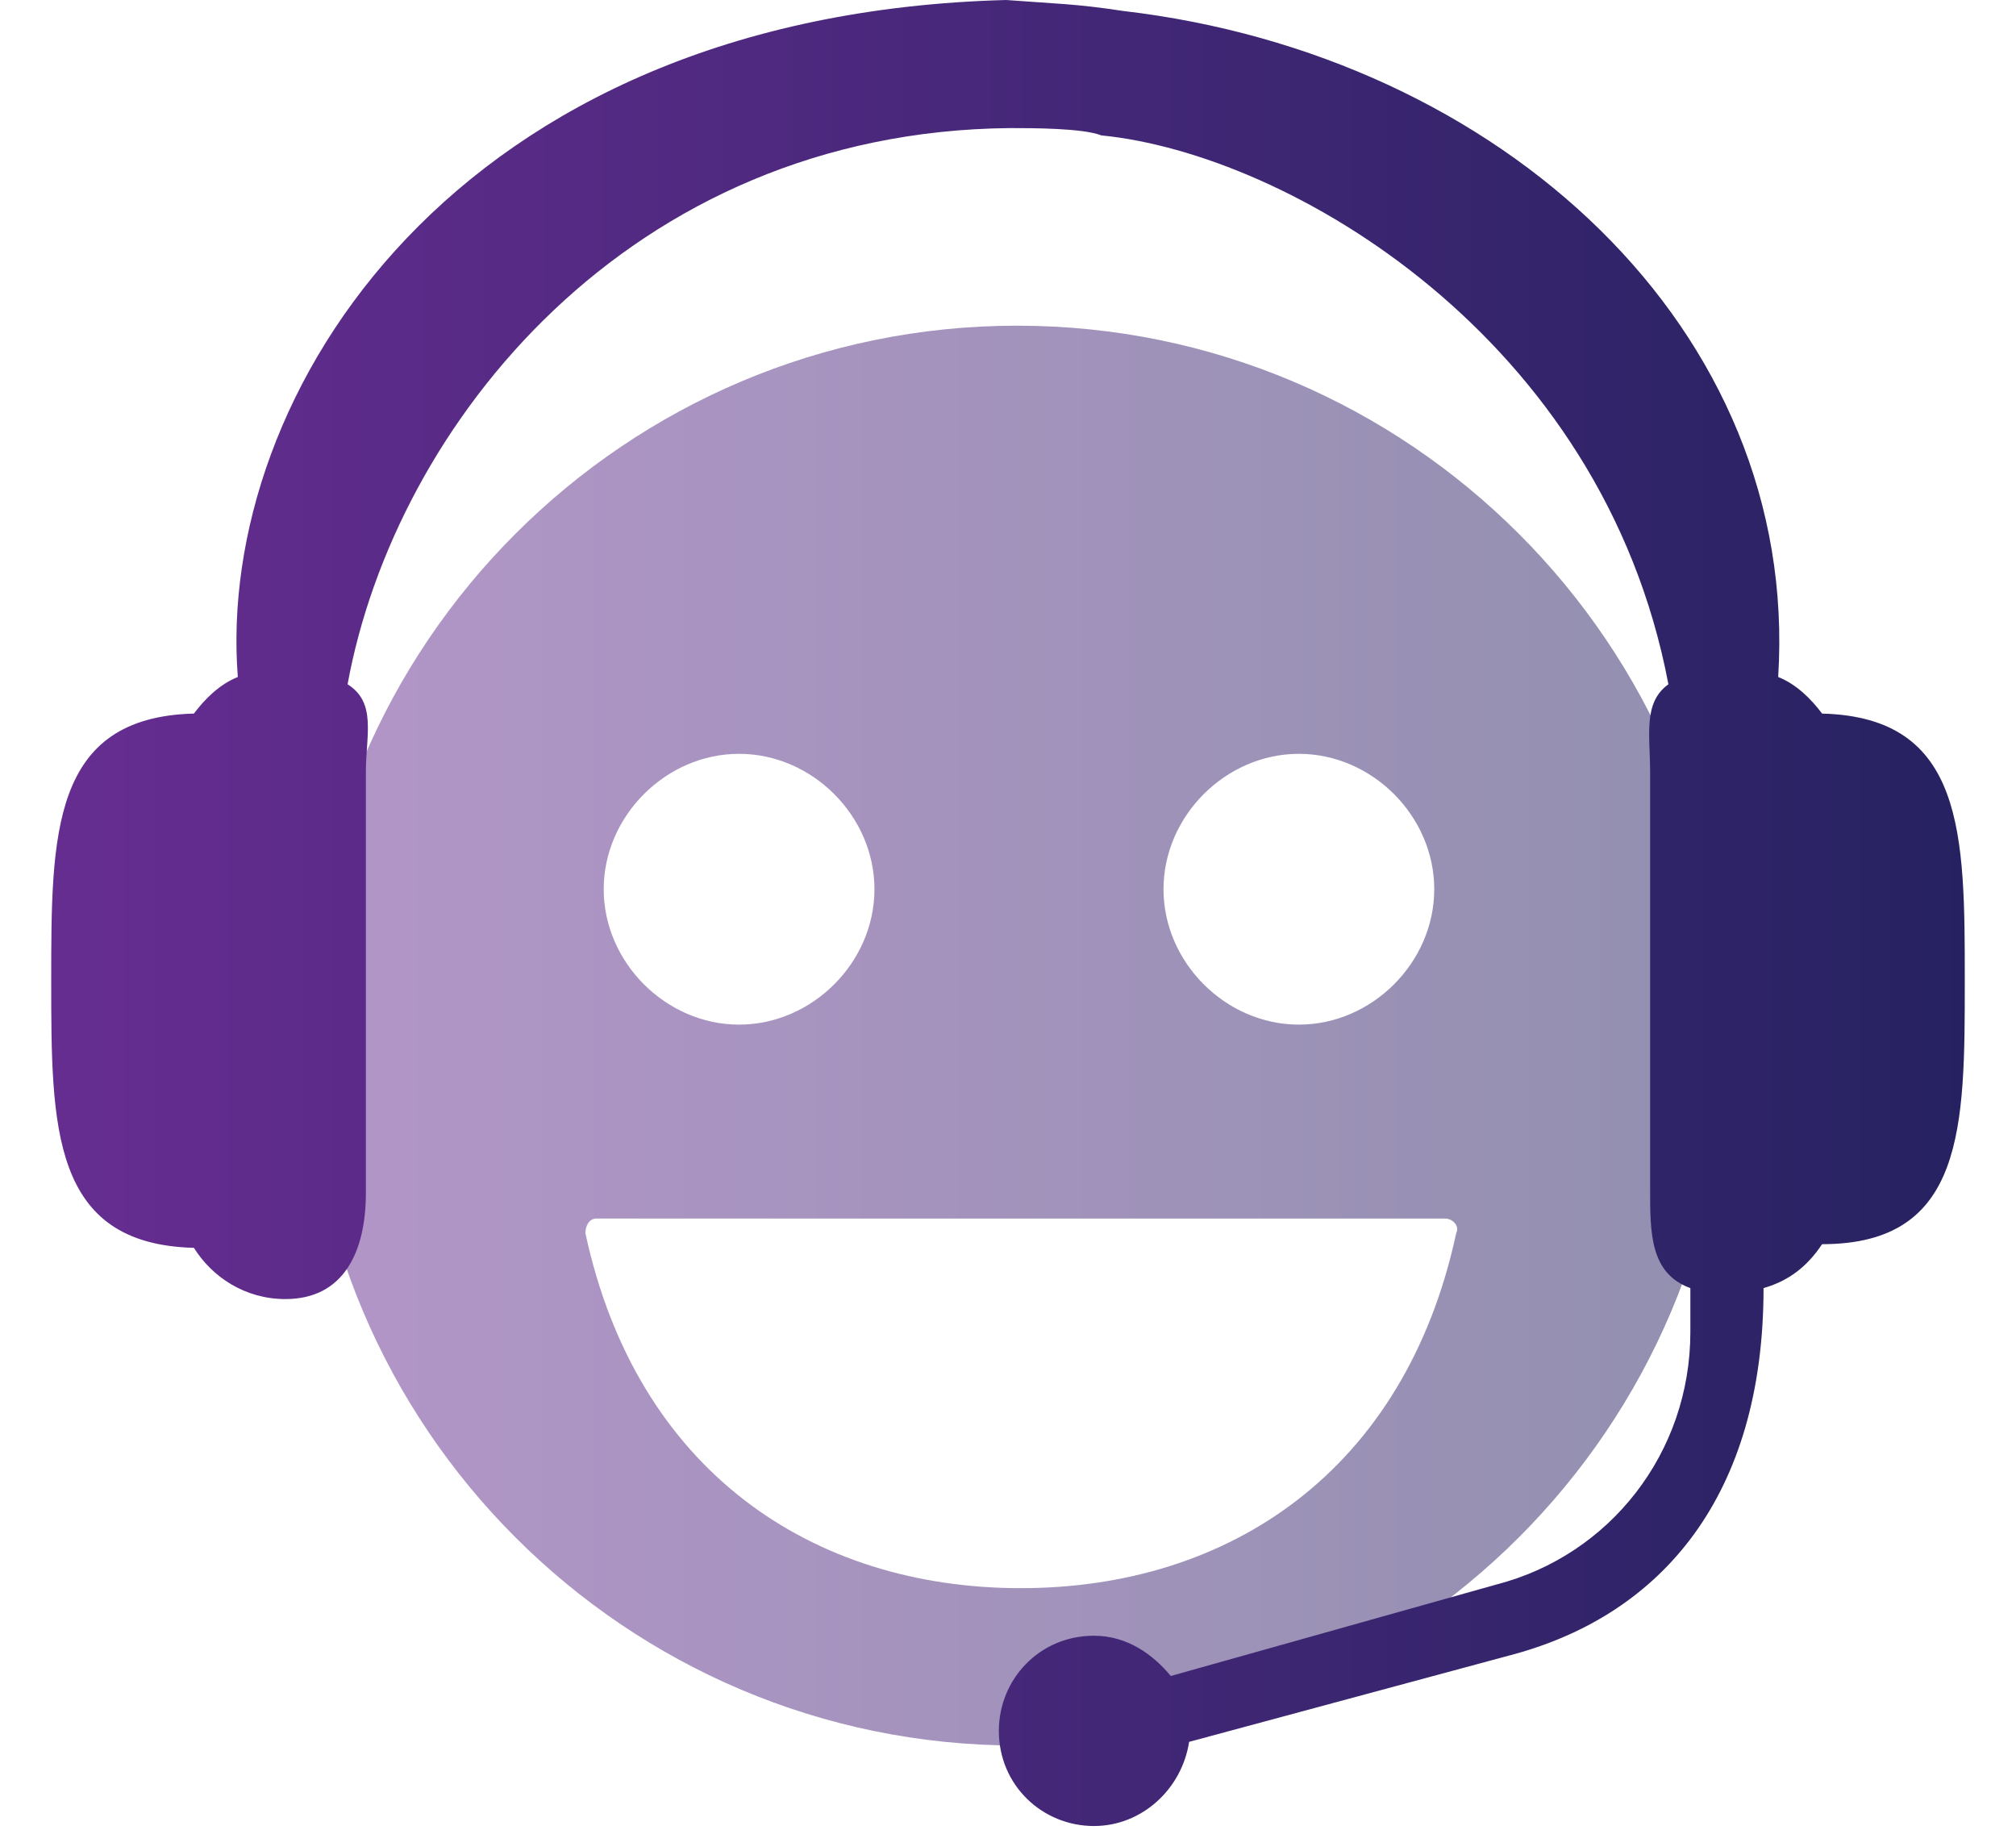 <?xml version="1.0" encoding="utf-8"?>
<!-- Generator: Adobe Illustrator 20.0.0, SVG Export Plug-In . SVG Version: 6.00 Build 0)  -->
<svg version="1.1"  xmlns="http://www.w3.org/2000/svg" xmlns:xlink="http://www.w3.org/1999/xlink" x="0px" y="0px"
	 viewBox="0 0 55.1 50" style="enable-background:new 0 0 55.1 50;" xml:space="preserve">
<style type="text/css">
	.st0{opacity:0.5;fill:url(#SVGID_1_);}
	.st1{fill:url(#SVGID_2_);}
</style>
<g>
	<linearGradient id="SVGID_1_" gradientUnits="userSpaceOnUse" x1="8.362" y1="28.322" x2="47.224" y2="28.322">
		<stop  offset="0" style="stop-color:#662D91"/>
		<stop  offset="1" style="stop-color:#262261"/>
	</linearGradient>
	<path class="st0" d="M27.8,8.9c-10.7,0-19.4,8.7-19.4,19.4c0,10.7,8.7,19.4,19.4,19.4s19.4-8.7,19.4-19.4
		C47.2,17.6,38.5,8.9,27.8,8.9z M31.8,24.3c0-2,1.7-3.7,3.7-3.7c2,0,3.7,1.7,3.7,3.7l0,0c0,2-1.7,3.7-3.7,3.7
		C33.5,28,31.8,26.3,31.8,24.3L31.8,24.3z M16.5,24.3c0-2,1.7-3.7,3.7-3.7s3.7,1.7,3.7,3.7l0,0c0,2-1.7,3.7-3.7,3.7
		S16.5,26.3,16.5,24.3L16.5,24.3z M27.9,43.4c-5.7,0-10.5-3.2-11.9-9.7c0-0.2,0.1-0.4,0.3-0.4h11.2h12c0.2,0,0.4,0.2,0.3,0.4
		C38.4,40.2,33.6,43.4,27.9,43.4z"/>
	<linearGradient id="SVGID_2_" gradientUnits="userSpaceOnUse" x1="1.368" y1="25" x2="53.686" y2="25">
		<stop  offset="0" style="stop-color:#662D91"/>
		<stop  offset="1" style="stop-color:#262261"/>
	</linearGradient>
	<path class="st1" d="M53.7,26.8c0-4,0-7.2-3.9-7.3c-0.3-0.4-0.7-0.8-1.2-1C49.2,9,41,1.5,30.7,0.3c-1.3-0.2-1.9-0.2-3.2-0.3
		C12.4,0.4,5.9,10.8,6.5,18.5c-0.5,0.2-0.9,0.6-1.2,1c-3.9,0.1-3.9,3.3-3.9,7.3c0,4,0,7.2,3.9,7.3c0.5,0.8,1.4,1.4,2.5,1.4
		c1.6,0,2.2-1.3,2.2-2.9V21.1c0-1,0.3-1.9-0.5-2.4c1.3-7.1,7.7-15.1,18.1-15.2c0.6,0,2,0,2.5,0.2c5.1,0.5,13.7,5.5,15.5,15
		c-0.7,0.5-0.5,1.4-0.5,2.4v11.4c0,1.2,0,2.3,1.1,2.7v1.2c0,3.3-2.2,6.1-5.3,6.9L32,45.8c-0.5-0.6-1.2-1.1-2.1-1.1
		c-1.5,0-2.6,1.2-2.6,2.6c0,1.5,1.2,2.6,2.6,2.6c1.3,0,2.4-1,2.6-2.3l8.9-2.4c4-1.1,6.8-4.3,6.8-10c0.7-0.2,1.2-0.6,1.6-1.2
		C53.7,34,53.7,30.8,53.7,26.8z"/>
</g>
</svg>
